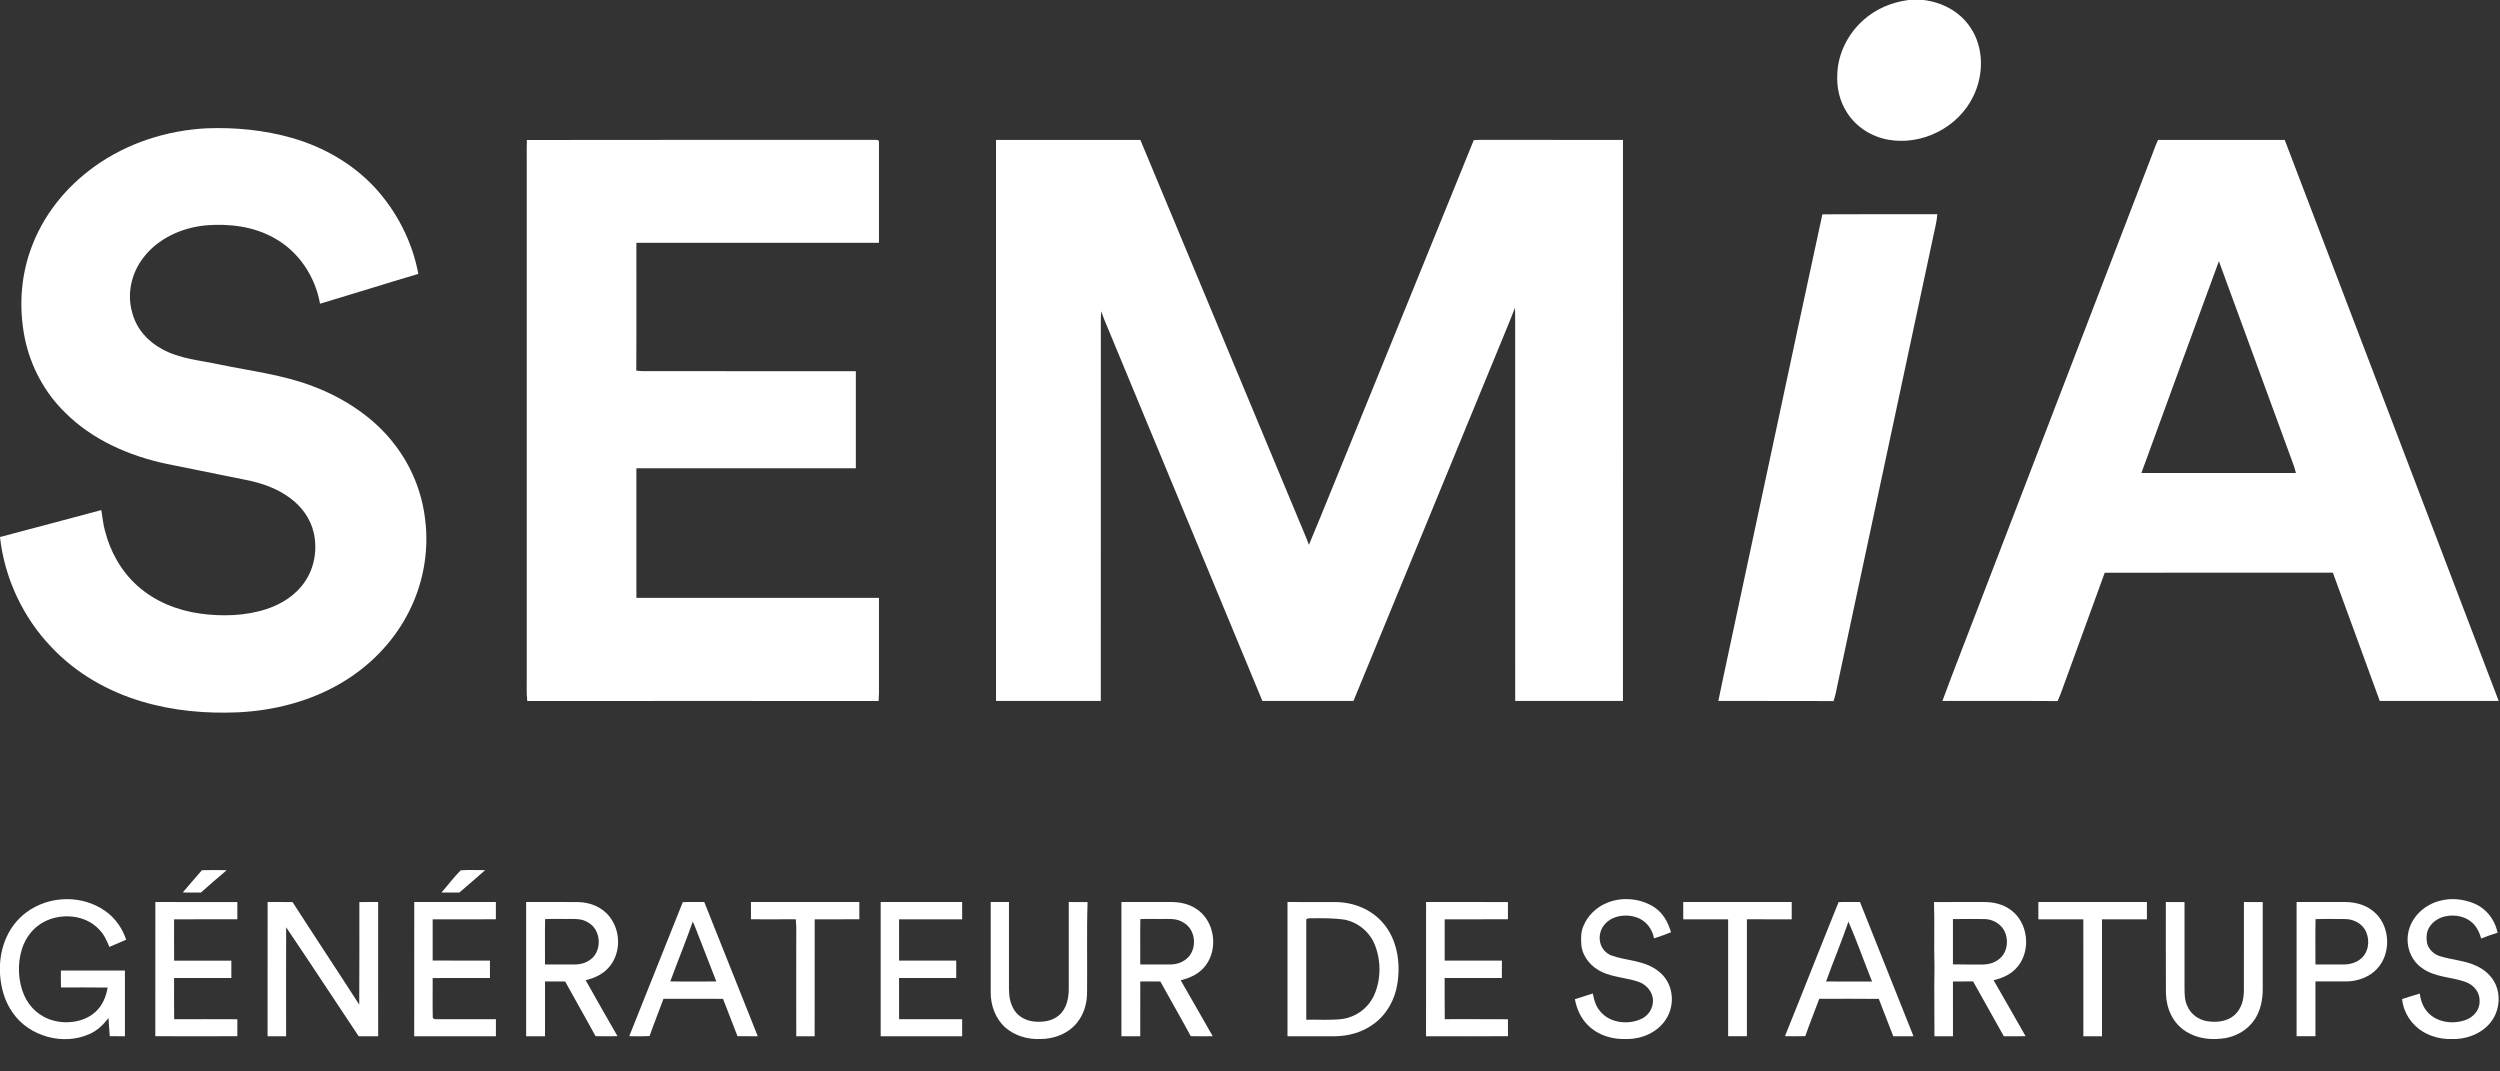 <?xml version="1.0" encoding="UTF-8"?>
<svg width="63px" height="27px" viewBox="0 0 63 27" version="1.1" xmlns="http://www.w3.org/2000/svg" xmlns:xlink="http://www.w3.org/1999/xlink">
    <rect x="0" y="0" width="63" height="27" fill="#333333" stroke="none"/>
    <!-- Generator: Sketch 56.2 (81672) - https://sketch.com -->
    <title>SEMIA</title>
    <desc>Created with Sketch.</desc>
    <g id="Page-1" stroke="none" stroke-width="1" fill="none" fill-rule="evenodd">
        <g id="01_LANDING_PAGE_desktop" transform="translate(-890, -3507)" fill="#FFFFFF" fill-rule="nonzero">
            <g id="SEMIA" transform="translate(890, 3507)">
                <path d="M48.095,0 L48.473,0 C48.947,0.059 49.385,0.289 49.653,0.69 C49.999,1.203 49.993,1.881 49.727,2.427 C49.35,3.212 48.436,3.674 47.58,3.52 C47.163,3.445 46.776,3.201 46.547,2.841 C46.355,2.548 46.278,2.198 46.301,1.849 C46.32,1.348 46.569,0.858 46.939,0.522 C47.259,0.228 47.666,0.056 48.095,0 Z" id="Shape"></path>
                <path d="M5.215,3.233 C5.934,3.207 6.668,3.278 7.361,3.477 C8.151,3.704 8.878,4.119 9.441,4.721 C9.999,5.325 10.392,6.093 10.542,6.902 C9.715,7.147 8.892,7.408 8.065,7.654 C7.943,6.968 7.53,6.341 6.916,6.001 C6.391,5.703 5.768,5.629 5.174,5.68 C4.578,5.74 3.975,6.011 3.609,6.498 C3.307,6.891 3.192,7.415 3.336,7.893 C3.443,8.29 3.725,8.604 4.082,8.796 C4.525,9.043 5.046,9.08 5.538,9.187 C6.314,9.348 7.152,9.449 7.883,9.733 C8.671,10.029 9.429,10.523 9.942,11.198 C10.363,11.739 10.632,12.398 10.712,13.078 C10.821,13.912 10.655,14.772 10.255,15.511 C9.877,16.214 9.301,16.795 8.615,17.202 C7.824,17.673 6.907,17.908 5.99,17.951 C5.181,17.985 4.368,17.913 3.589,17.682 C2.722,17.427 1.922,16.971 1.3,16.312 C0.581,15.566 0.111,14.563 0,13.533 C0.851,13.305 1.703,13.084 2.553,12.854 C2.583,13.027 2.596,13.199 2.643,13.369 C2.777,13.898 3.05,14.39 3.457,14.757 C3.903,15.157 4.464,15.383 5.054,15.464 C5.602,15.538 6.193,15.522 6.721,15.347 C7.096,15.224 7.46,14.993 7.681,14.661 C7.925,14.31 8,13.847 7.908,13.433 C7.828,13.072 7.603,12.766 7.308,12.549 C6.976,12.303 6.592,12.171 6.189,12.092 C5.524,11.958 4.857,11.824 4.192,11.688 C3.254,11.489 2.323,11.083 1.639,10.395 C1.124,9.894 0.775,9.238 0.627,8.535 C0.477,7.794 0.514,7.021 0.767,6.306 C1.067,5.446 1.65,4.72 2.387,4.192 C3.213,3.602 4.205,3.284 5.215,3.233 Z" id="Shape"></path>
                <path d="M13.277,3.528 C16.194,3.521 19.112,3.528 22.029,3.524 C22.095,3.528 22.156,3.509 22.15,3.598 C22.151,4.437 22.15,5.279 22.15,6.118 C20.113,6.12 18.075,6.118 16.037,6.119 C16.034,7.192 16.042,8.266 16.034,9.339 C16.16,9.355 16.282,9.357 16.408,9.353 C18.128,9.353 19.847,9.353 21.567,9.354 C21.567,10.169 21.567,10.985 21.567,11.8 C19.724,11.8 17.88,11.8 16.037,11.8 C16.037,12.889 16.037,13.977 16.037,15.066 C18.075,15.067 20.112,15.065 22.15,15.067 C22.151,15.795 22.15,16.523 22.15,17.251 C22.153,17.39 22.152,17.528 22.141,17.666 C19.19,17.663 16.238,17.663 13.287,17.666 C13.265,17.474 13.276,17.283 13.274,17.09 C13.274,12.731 13.274,8.371 13.274,4.012 C13.273,3.851 13.273,3.689 13.277,3.528 Z" id="Shape"></path>
                <path d="M25.1,3.526 C26.312,3.525 27.525,3.525 28.737,3.526 C30.129,6.863 31.52,10.202 32.912,13.541 C32.937,13.603 32.962,13.667 32.985,13.73 C33.392,12.756 33.783,11.775 34.184,10.798 C35.167,8.376 36.158,5.954 37.139,3.531 C37.344,3.52 37.547,3.526 37.751,3.525 C38.8,3.526 39.85,3.525 40.899,3.526 C40.9,8.238 40.901,12.951 40.898,17.664 C39.993,17.664 39.088,17.664 38.183,17.664 C38.181,14.437 38.183,11.21 38.182,7.983 C38.182,7.908 38.18,7.832 38.178,7.756 C37.961,8.314 37.724,8.863 37.5,9.418 C36.368,12.166 35.241,14.916 34.107,17.664 C33.343,17.664 32.577,17.664 31.812,17.664 C30.506,14.514 29.2,11.363 27.894,8.213 C27.841,8.091 27.792,7.969 27.75,7.842 C27.737,8.023 27.74,8.204 27.741,8.385 C27.74,11.478 27.742,14.571 27.74,17.664 C26.86,17.664 25.98,17.665 25.1,17.664 C25.099,12.951 25.099,8.238 25.1,3.526 Z" id="Shape"></path>
                <path d="M54.384,3.526 C55.448,3.524 56.512,3.525 57.575,3.526 C59.37,8.239 61.173,12.95 62.967,17.664 C61.968,17.664 60.969,17.665 59.97,17.664 C59.575,16.587 59.185,15.507 58.788,14.431 C56.872,14.433 54.955,14.429 53.039,14.433 C52.673,15.447 52.3,16.458 51.933,17.471 C51.908,17.538 51.879,17.602 51.851,17.667 C50.884,17.66 49.916,17.668 48.949,17.663 C49.257,16.828 49.586,15.999 49.903,15.166 C51.347,11.41 52.791,7.653 54.235,3.896 C54.283,3.771 54.325,3.646 54.384,3.526 Z M55.916,6.582 C55.265,8.361 54.609,10.139 53.963,11.92 C55.261,11.921 56.559,11.921 57.857,11.92 C57.828,11.794 57.784,11.673 57.737,11.552 C57.13,9.895 56.522,8.239 55.916,6.582 Z" id="Combined-Shape"></path>
                <path d="M48.819,5.398 C48.806,5.615 48.743,5.817 48.703,6.029 C47.905,9.765 47.107,13.502 46.309,17.238 C46.281,17.384 46.252,17.527 46.205,17.668 C45.238,17.66 44.27,17.668 43.302,17.664 C43.384,17.252 43.478,16.843 43.562,16.432 C44.352,12.758 45.128,9.074 45.924,5.401 C46.888,5.394 47.854,5.4 48.819,5.398 Z" id="Shape"></path>
                <path d="M11.61,21.932 C11.814,21.916 12.022,21.93 12.227,21.927 C12.013,22.118 11.794,22.303 11.577,22.491 C11.426,22.493 11.276,22.493 11.125,22.492 C11.287,22.307 11.436,22.105 11.61,21.932 Z" id="Shape"></path>
                <path d="M5.089,21.929 C5.297,21.922 5.505,21.926 5.713,21.929 C5.496,22.114 5.277,22.298 5.065,22.491 C4.912,22.494 4.759,22.493 4.606,22.49 C4.768,22.304 4.924,22.111 5.089,21.929 Z" id="Shape"></path>
                <path d="M2.667,22.968 C2.913,23.145 3.082,23.395 3.18,23.68 C3.039,23.742 2.898,23.803 2.756,23.863 C2.69,23.701 2.621,23.546 2.495,23.42 C2.155,23.052 1.55,23.002 1.118,23.226 C0.844,23.366 0.648,23.618 0.554,23.909 C0.437,24.286 0.451,24.713 0.607,25.077 C0.743,25.393 1.019,25.638 1.355,25.72 C1.707,25.816 2.148,25.746 2.418,25.488 C2.59,25.326 2.671,25.116 2.713,24.887 C2.321,24.88 1.929,24.885 1.537,24.884 C1.533,24.742 1.533,24.6 1.535,24.458 C2.072,24.458 2.61,24.458 3.148,24.458 C3.149,25.01 3.148,25.562 3.148,26.114 C3.021,26.114 2.894,26.114 2.767,26.112 C2.754,25.96 2.742,25.807 2.735,25.653 C2.603,25.822 2.457,25.97 2.257,26.056 C1.598,26.358 0.727,26.12 0.318,25.516 C0.114,25.229 0.024,24.894 0,24.546 L0,24.303 C0.028,23.794 0.242,23.309 0.655,22.999 C1.232,22.56 2.078,22.541 2.667,22.968 Z" id="Shape"></path>
                <path d="M41.663,22.846 C41.903,22.994 42.031,23.23 42.11,23.492 C41.97,23.551 41.826,23.599 41.681,23.647 C41.638,23.402 41.473,23.194 41.235,23.115 C40.935,23.017 40.558,23.084 40.384,23.368 C40.237,23.622 40.318,23.954 40.595,24.073 C41.004,24.224 41.434,24.188 41.797,24.478 C42.142,24.742 42.224,25.237 42.024,25.615 C41.827,25.988 41.411,26.184 41,26.183 C40.644,26.199 40.287,26.098 40.027,25.846 C39.84,25.668 39.735,25.432 39.687,25.18 C39.838,25.131 39.988,25.085 40.139,25.036 C40.171,25.207 40.216,25.365 40.335,25.497 C40.576,25.783 41.036,25.83 41.362,25.676 C41.549,25.591 41.666,25.396 41.655,25.192 C41.64,24.992 41.501,24.828 41.319,24.752 C41.019,24.64 40.666,24.632 40.375,24.497 C40.106,24.372 39.89,24.131 39.851,23.829 C39.837,23.666 39.834,23.487 39.903,23.335 C40.01,23.071 40.228,22.864 40.489,22.755 C40.86,22.596 41.32,22.635 41.663,22.846 Z" id="Shape"></path>
                <path d="M62.334,22.761 C62.649,22.888 62.873,23.173 62.938,23.505 C62.798,23.548 62.661,23.596 62.525,23.65 C62.468,23.445 62.368,23.267 62.176,23.163 C61.887,23.005 61.443,23.048 61.243,23.331 C61.142,23.463 61.136,23.621 61.164,23.779 C61.207,23.928 61.331,24.044 61.478,24.093 C61.773,24.188 62.123,24.206 62.403,24.339 C62.605,24.431 62.778,24.581 62.877,24.781 C63.026,25.091 62.984,25.474 62.776,25.747 C62.551,26.048 62.15,26.197 61.782,26.183 C61.527,26.191 61.277,26.128 61.058,25.999 C60.768,25.823 60.566,25.516 60.533,25.176 C60.681,25.129 60.829,25.081 60.979,25.038 C61.002,25.215 61.058,25.38 61.182,25.513 C61.417,25.769 61.818,25.818 62.134,25.703 C62.332,25.632 62.49,25.453 62.486,25.236 C62.497,25.011 62.346,24.827 62.143,24.749 C61.769,24.612 61.349,24.634 61.021,24.385 C60.724,24.17 60.608,23.78 60.705,23.431 C60.806,23.065 61.127,22.788 61.491,22.699 C61.766,22.622 62.071,22.657 62.334,22.761 Z" id="Shape"></path>
                <path d="M3.915,22.731 C4.604,22.73 5.292,22.73 5.981,22.732 C5.981,22.876 5.981,23.021 5.981,23.165 C5.45,23.168 4.918,23.166 4.387,23.167 C4.387,23.514 4.385,23.861 4.388,24.208 C4.869,24.207 5.349,24.207 5.83,24.208 C5.83,24.353 5.83,24.499 5.83,24.645 C5.349,24.646 4.868,24.645 4.387,24.645 C4.387,24.992 4.384,25.338 4.389,25.684 C4.92,25.684 5.45,25.681 5.981,25.685 C5.981,25.827 5.981,25.97 5.981,26.112 C5.292,26.116 4.603,26.115 3.914,26.112 C3.916,24.986 3.915,23.858 3.915,22.731 Z" id="Shape"></path>
                <path d="M6.744,22.731 C6.954,22.731 7.163,22.729 7.373,22.733 C7.928,23.597 8.497,24.453 9.053,25.317 C9.06,24.455 9.054,23.593 9.056,22.732 C9.214,22.73 9.372,22.73 9.529,22.73 C9.53,23.858 9.529,24.986 9.53,26.114 C9.366,26.114 9.202,26.115 9.038,26.113 C8.429,25.199 7.827,24.279 7.211,23.368 C7.207,24.283 7.21,25.199 7.21,26.114 C7.054,26.114 6.899,26.114 6.743,26.114 C6.744,24.986 6.744,23.859 6.744,22.731 Z" id="Shape"></path>
                <path d="M10.439,22.731 C11.125,22.731 11.811,22.73 12.496,22.731 C12.497,22.876 12.497,23.021 12.496,23.166 C11.965,23.168 11.434,23.165 10.903,23.168 C10.903,23.514 10.902,23.86 10.903,24.206 C11.385,24.208 11.866,24.207 12.347,24.207 C12.347,24.353 12.348,24.499 12.347,24.645 C11.866,24.647 11.384,24.643 10.903,24.647 C10.906,24.981 10.898,25.316 10.906,25.649 C10.927,25.676 10.953,25.687 10.983,25.683 C11.487,25.685 11.992,25.682 12.497,25.684 C12.497,25.827 12.496,25.97 12.497,26.114 C11.81,26.115 11.124,26.114 10.438,26.114 C10.44,24.986 10.438,23.858 10.439,22.731 Z" id="Shape"></path>
                <path d="M13.259,22.731 C13.694,22.732 14.13,22.728 14.564,22.732 C14.875,22.737 15.175,22.858 15.367,23.108 C15.635,23.457 15.65,23.977 15.382,24.33 C15.226,24.537 15.005,24.64 14.759,24.702 C15.021,25.174 15.292,25.642 15.561,26.111 C15.376,26.116 15.192,26.116 15.007,26.111 C14.757,25.649 14.494,25.195 14.242,24.734 C14.073,24.732 13.904,24.732 13.735,24.732 C13.733,25.193 13.734,25.653 13.734,26.114 C13.576,26.114 13.417,26.114 13.259,26.114 C13.259,24.986 13.259,23.859 13.259,22.731 Z M13.737,23.162 C13.729,23.542 13.736,23.924 13.734,24.305 C13.984,24.304 14.234,24.307 14.484,24.305 C14.654,24.305 14.82,24.249 14.942,24.127 C15.175,23.881 15.126,23.416 14.822,23.247 C14.649,23.138 14.477,23.161 14.282,23.158 C14.101,23.162 13.919,23.152 13.737,23.162 Z" id="Combined-Shape"></path>
                <path d="M17.206,22.734 C17.386,22.726 17.567,22.733 17.747,22.73 C18.197,23.858 18.647,24.986 19.096,26.114 C18.926,26.115 18.756,26.115 18.585,26.112 C18.465,25.798 18.34,25.485 18.22,25.171 C17.72,25.168 17.22,25.17 16.72,25.17 C16.606,25.484 16.478,25.793 16.369,26.109 C16.199,26.117 16.028,26.116 15.857,26.112 C16.309,24.988 16.754,23.858 17.206,22.734 Z M17.459,23.222 C17.281,23.729 17.076,24.228 16.891,24.733 C17.277,24.736 17.664,24.735 18.051,24.733 C17.868,24.266 17.69,23.797 17.505,23.331 C17.49,23.295 17.474,23.258 17.459,23.222 Z" id="Combined-Shape"></path>
                <path d="M18.924,22.731 C19.834,22.73 20.744,22.731 21.655,22.73 C21.655,22.876 21.655,23.021 21.655,23.166 C21.28,23.167 20.905,23.166 20.53,23.167 C20.528,24.149 20.529,25.132 20.529,26.114 C20.375,26.114 20.221,26.114 20.066,26.114 C20.062,25.251 20.067,24.411 20.066,23.549 C20.07,23.42 20.067,23.294 20.054,23.165 C19.678,23.168 19.3,23.167 18.924,23.166 C18.924,23.021 18.924,22.876 18.924,22.731 Z" id="Shape"></path>
                <path d="M22.193,22.731 C22.877,22.73 23.562,22.73 24.246,22.731 C24.246,22.876 24.246,23.021 24.246,23.167 C23.716,23.167 23.186,23.167 22.656,23.167 C22.656,23.513 22.655,23.86 22.657,24.207 C23.136,24.208 23.617,24.207 24.097,24.207 C24.097,24.353 24.097,24.499 24.097,24.645 C23.616,24.645 23.136,24.645 22.656,24.645 C22.657,24.991 22.655,25.337 22.657,25.683 C23.187,25.684 23.716,25.683 24.246,25.683 C24.246,25.827 24.246,25.97 24.246,26.114 C23.562,26.114 22.878,26.114 22.193,26.114 C22.193,24.986 22.193,23.859 22.193,22.731 Z" id="Shape"></path>
                <path d="M24.966,22.73 C25.119,22.73 25.273,22.73 25.426,22.731 C25.426,23.458 25.427,24.186 25.426,24.914 C25.426,25.11 25.456,25.298 25.566,25.464 C25.668,25.622 25.856,25.717 26.039,25.74 C26.272,25.767 26.52,25.737 26.7,25.574 C26.882,25.409 26.933,25.15 26.933,24.913 C26.932,24.186 26.932,23.458 26.933,22.731 C27.091,22.73 27.249,22.73 27.407,22.733 C27.382,23.487 27.403,24.241 27.394,24.995 C27.397,25.278 27.319,25.555 27.138,25.776 C26.914,26.053 26.547,26.19 26.197,26.183 C25.887,26.194 25.572,26.099 25.336,25.895 C25.083,25.669 24.961,25.33 24.966,24.995 C24.965,24.24 24.965,23.485 24.966,22.73 Z" id="Shape"></path>
                <path d="M28.26,22.73 C28.682,22.731 29.105,22.73 29.527,22.731 C29.744,22.733 29.957,22.779 30.14,22.899 C30.606,23.193 30.71,23.896 30.383,24.329 C30.227,24.537 30.001,24.641 29.754,24.703 C30.026,25.171 30.29,25.643 30.56,26.112 C30.375,26.116 30.191,26.116 30.007,26.111 C29.758,25.649 29.494,25.195 29.241,24.734 C29.072,24.731 28.903,24.732 28.735,24.733 C28.734,25.193 28.735,25.653 28.734,26.114 C28.576,26.114 28.418,26.114 28.26,26.114 C28.261,24.986 28.259,23.858 28.26,22.73 Z M28.737,23.161 C28.729,23.542 28.737,23.924 28.734,24.305 C28.985,24.304 29.237,24.307 29.488,24.305 C29.666,24.305 29.841,24.24 29.96,24.105 C30.172,23.853 30.12,23.418 29.826,23.25 C29.653,23.138 29.482,23.161 29.286,23.158 C29.103,23.162 28.92,23.153 28.737,23.161 Z" id="Combined-Shape"></path>
                <path d="M32.445,22.731 C32.85,22.73 33.255,22.73 33.659,22.732 C34.107,22.736 34.545,22.909 34.843,23.249 C35.208,23.66 35.301,24.265 35.213,24.793 C35.153,25.188 34.948,25.561 34.623,25.799 C34.333,26.017 33.979,26.113 33.619,26.114 C33.228,26.114 32.836,26.116 32.445,26.113 C32.445,24.986 32.445,23.859 32.445,22.731 Z M33.054,23.14 C33.019,23.144 32.903,23.13 32.918,23.194 C32.917,24.024 32.918,24.866 32.918,25.697 C33.223,25.689 33.535,25.716 33.838,25.677 C34.186,25.621 34.485,25.397 34.63,25.074 C34.804,24.683 34.804,24.209 34.647,23.812 C34.517,23.489 34.233,23.249 33.892,23.177 C33.612,23.134 33.336,23.139 33.054,23.14 Z" id="Combined-Shape"></path>
                <path d="M35.937,22.731 C36.624,22.732 37.312,22.729 38,22.732 C38,22.877 38,23.021 38,23.165 C37.469,23.169 36.937,23.165 36.406,23.167 C36.406,23.514 36.405,23.861 36.406,24.207 C36.887,24.207 37.367,24.207 37.848,24.207 C37.848,24.353 37.848,24.499 37.847,24.645 C37.367,24.646 36.886,24.645 36.405,24.646 C36.407,24.992 36.403,25.337 36.408,25.683 C36.938,25.685 37.469,25.68 38,25.685 C38,25.827 38,25.969 38.001,26.112 C37.313,26.118 36.625,26.113 35.936,26.114 C35.936,24.986 35.936,23.859 35.937,22.731 Z" id="Shape"></path>
                <path d="M42.417,22.73 C43.329,22.731 44.24,22.73 45.151,22.731 C45.151,22.876 45.151,23.021 45.151,23.167 C44.775,23.166 44.399,23.167 44.022,23.166 C44.022,24.149 44.022,25.131 44.022,26.113 C43.865,26.115 43.707,26.115 43.549,26.113 C43.549,25.131 43.549,24.149 43.549,23.167 C43.172,23.166 42.795,23.167 42.418,23.167 C42.416,23.021 42.416,22.876 42.417,22.73 Z" id="Shape"></path>
                <path d="M46.332,22.734 C46.511,22.726 46.691,22.733 46.871,22.73 C47.323,23.857 47.772,24.985 48.22,26.113 C48.05,26.115 47.881,26.114 47.711,26.114 C47.59,25.799 47.465,25.487 47.346,25.172 C46.845,25.166 46.345,25.17 45.845,25.17 C45.731,25.484 45.602,25.793 45.494,26.11 C45.323,26.116 45.152,26.116 44.981,26.111 C45.436,24.988 45.877,23.857 46.332,22.734 Z M46.581,23.225 C46.408,23.732 46.198,24.228 46.017,24.733 C46.403,24.736 46.79,24.735 47.176,24.734 C46.975,24.232 46.795,23.721 46.581,23.225 Z" id="Combined-Shape"></path>
                <path d="M48.737,22.733 C49.154,22.729 49.571,22.731 49.987,22.731 C50.236,22.728 50.479,22.785 50.681,22.937 C51.104,23.252 51.183,23.928 50.86,24.34 C50.703,24.543 50.482,24.643 50.239,24.702 C50.511,25.17 50.775,25.643 51.045,26.112 C50.862,26.115 50.679,26.115 50.496,26.113 C50.239,25.652 49.982,25.191 49.722,24.731 C49.553,24.732 49.384,24.732 49.214,24.734 C49.216,25.194 49.215,25.654 49.215,26.114 C49.06,26.114 48.904,26.114 48.748,26.114 C48.751,25.527 48.737,24.938 48.749,24.352 C48.732,23.812 48.755,23.272 48.737,22.733 Z M49.214,23.161 C49.216,23.542 49.215,23.922 49.214,24.302 C49.459,24.307 49.704,24.306 49.949,24.306 C50.111,24.306 50.269,24.266 50.393,24.156 C50.639,23.95 50.633,23.512 50.389,23.306 C50.278,23.208 50.136,23.159 49.987,23.16 C49.73,23.157 49.472,23.157 49.214,23.161 Z" id="Combined-Shape"></path>
                <path d="M51.367,22.731 C52.279,22.73 53.191,22.731 54.102,22.731 C54.102,22.876 54.102,23.021 54.102,23.167 C53.725,23.167 53.347,23.166 52.97,23.167 C52.97,24.149 52.97,25.132 52.97,26.114 C52.814,26.114 52.657,26.114 52.501,26.114 C52.5,25.132 52.501,24.149 52.5,23.167 C52.123,23.167 51.745,23.166 51.367,23.167 C51.367,23.021 51.367,22.876 51.367,22.731 Z" id="Shape"></path>
                <path d="M54.579,22.731 C54.736,22.73 54.893,22.73 55.05,22.733 C55.05,23.46 55.05,24.187 55.05,24.914 C55.051,25.067 55.054,25.212 55.121,25.353 C55.208,25.556 55.396,25.695 55.613,25.733 C55.848,25.772 56.126,25.746 56.309,25.58 C56.489,25.419 56.546,25.186 56.546,24.953 C56.548,24.212 56.546,23.472 56.547,22.731 C56.705,22.73 56.863,22.73 57.021,22.732 C57.021,23.459 57.02,24.186 57.021,24.913 C57.023,25.191 56.965,25.48 56.804,25.711 C56.635,25.953 56.377,26.102 56.089,26.159 C55.741,26.215 55.389,26.185 55.085,25.993 C54.754,25.784 54.593,25.417 54.581,25.035 C54.577,24.267 54.58,23.498 54.579,22.731 Z" id="Shape"></path>
                <path d="M57.874,22.731 C58.281,22.73 58.688,22.73 59.094,22.731 C59.38,22.731 59.659,22.814 59.867,23.017 C60.236,23.372 60.254,24.029 59.91,24.405 C59.72,24.618 59.415,24.73 59.134,24.732 C58.872,24.734 58.61,24.732 58.349,24.732 C58.348,25.193 58.348,25.653 58.349,26.113 C58.19,26.115 58.032,26.115 57.874,26.113 C57.875,24.986 57.874,23.859 57.874,22.731 Z M58.352,23.162 C58.342,23.542 58.351,23.924 58.349,24.305 C58.584,24.304 58.82,24.307 59.055,24.305 C59.233,24.306 59.416,24.251 59.539,24.117 C59.713,23.93 59.721,23.618 59.585,23.408 C59.477,23.247 59.286,23.161 59.095,23.16 C58.847,23.159 58.598,23.154 58.352,23.162 Z" id="Combined-Shape"></path>
            </g>
        </g>
    </g>
</svg>